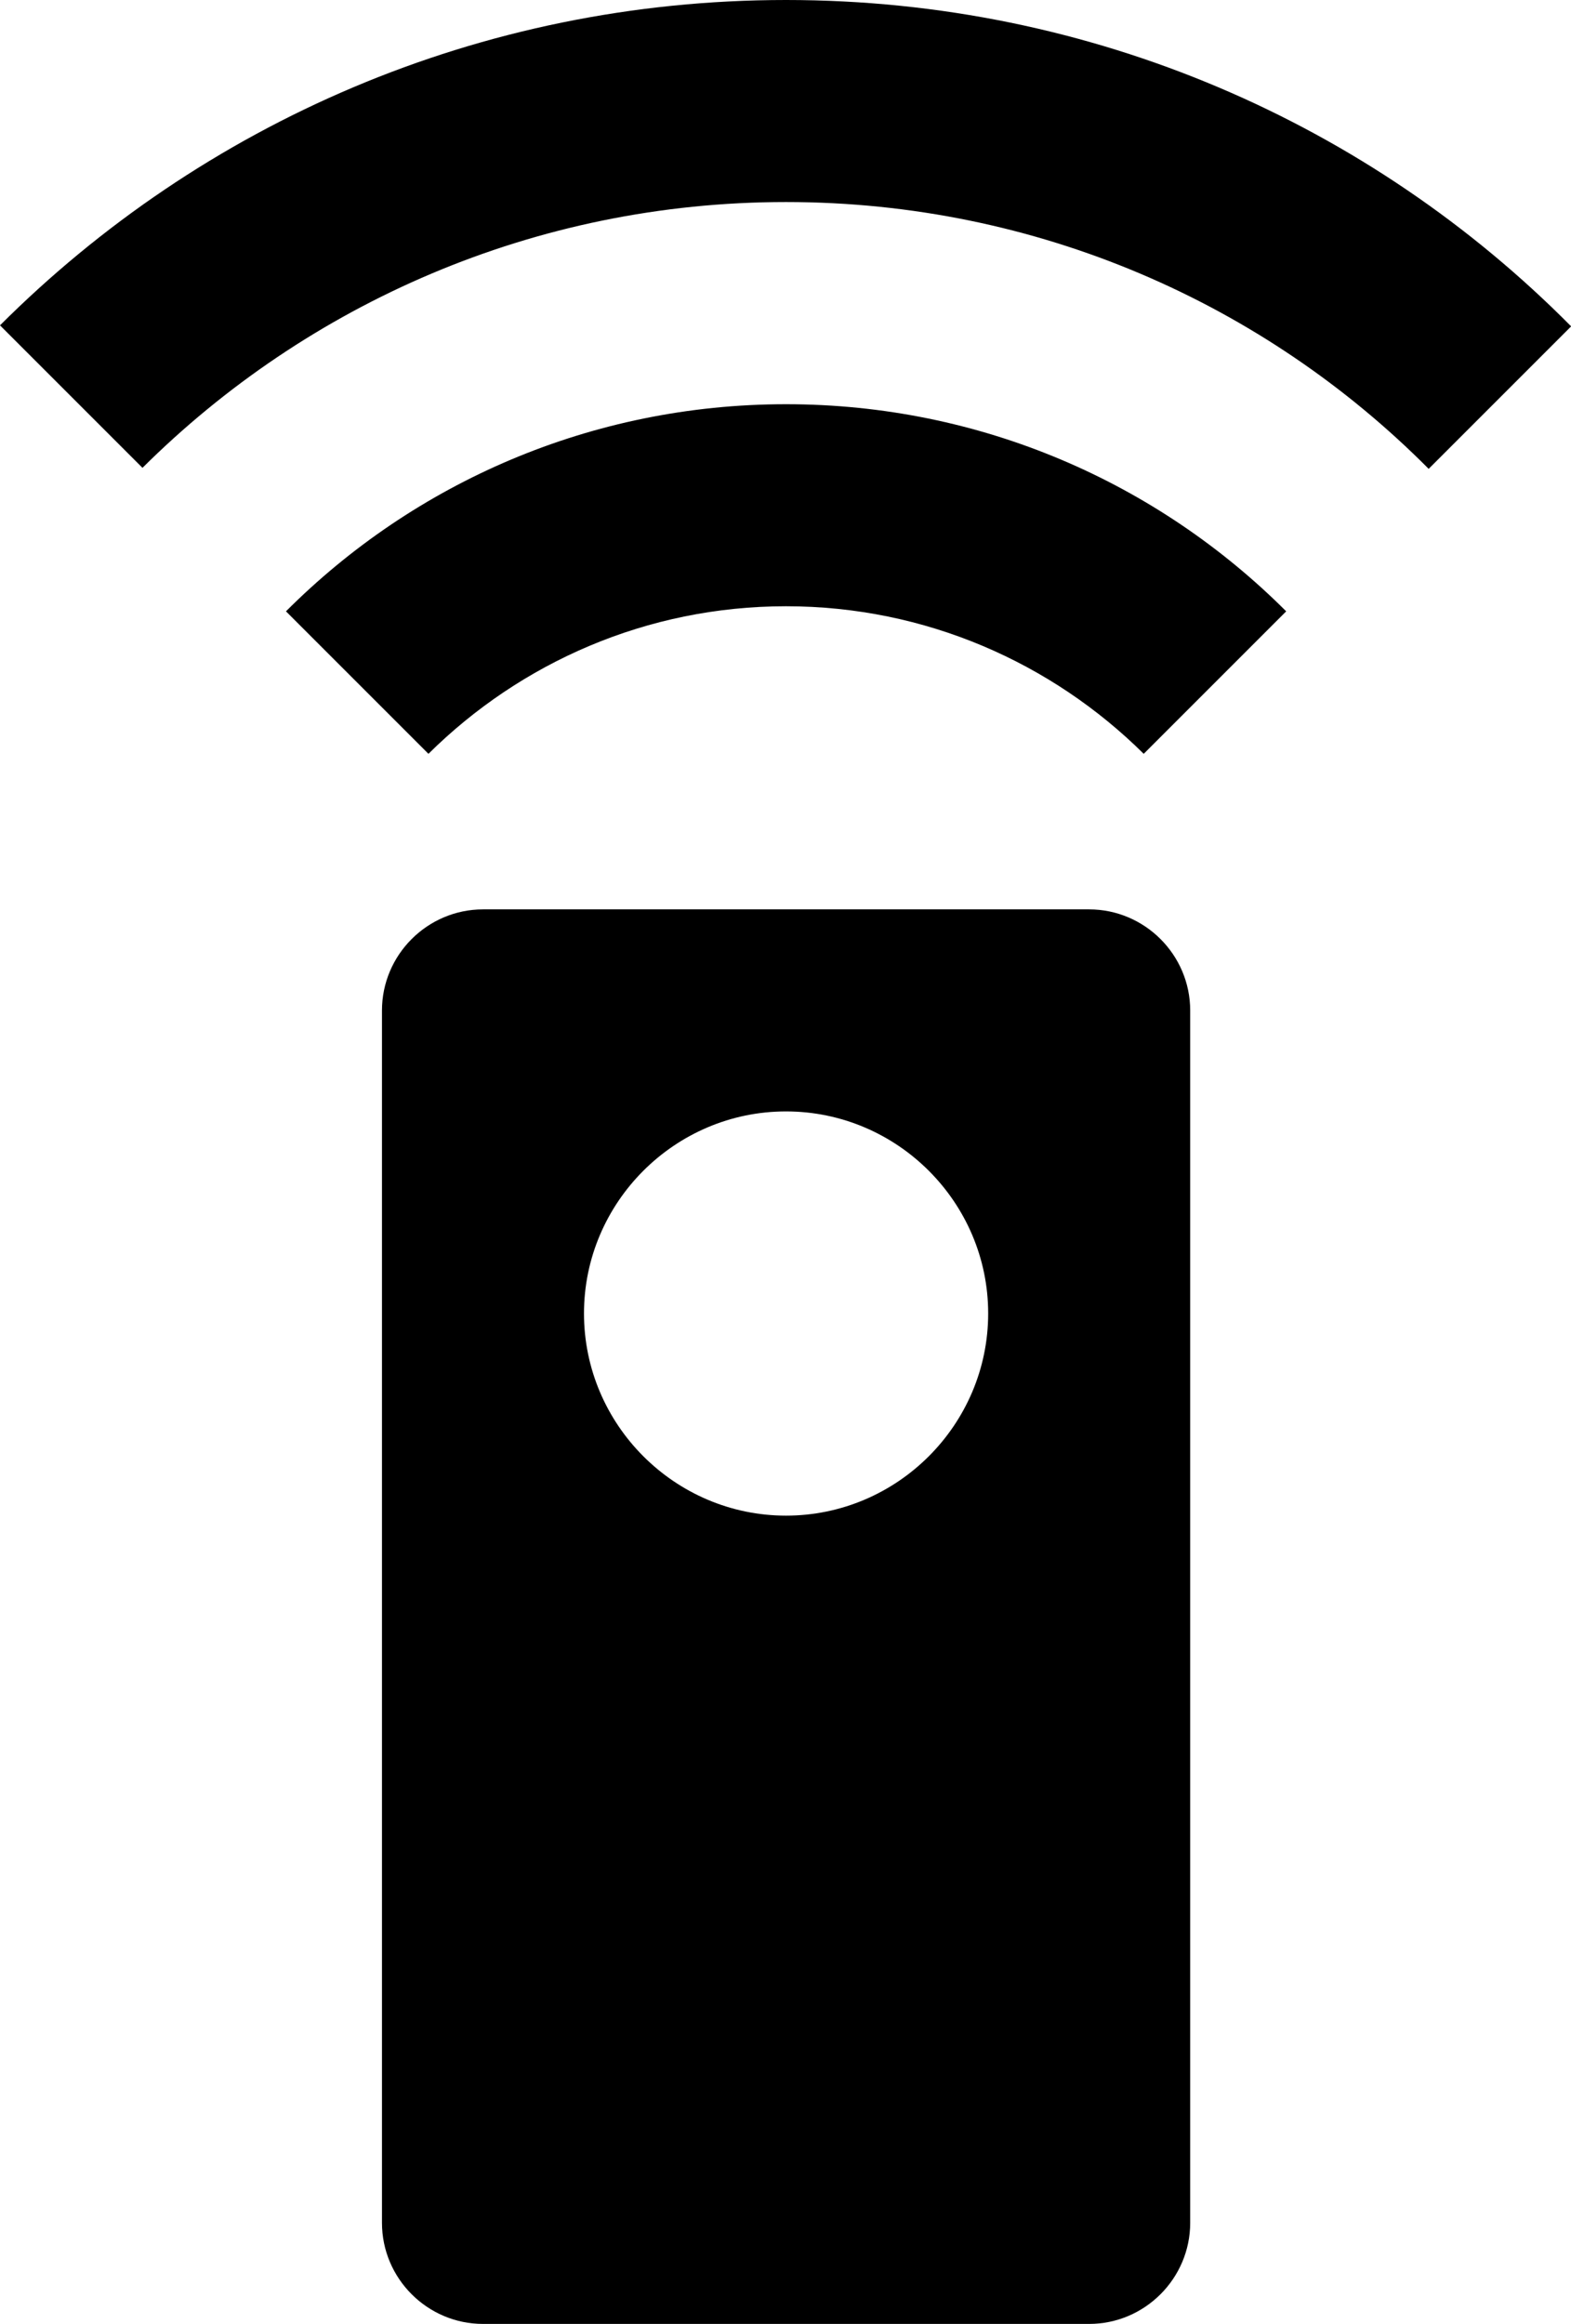<?xml version="1.0" standalone="no"?><!-- Generator: Gravit.io --><svg xmlns="http://www.w3.org/2000/svg" xmlns:xlink="http://www.w3.org/1999/xlink" style="isolation:isolate" viewBox="2.591 0 10.817 16" width="10.817" height="16"><path d=" M 10.09 6.261 L 5.917 6.261 C 5.534 6.261 5.221 6.574 5.221 6.957 L 5.221 15.304 C 5.221 15.687 5.534 16 5.917 16 L 10.09 16 C 10.473 16 10.786 15.687 10.786 15.304 L 10.786 6.957 C 10.786 6.574 10.473 6.261 10.09 6.261 Z  M 8.003 10.435 C 7.238 10.435 6.612 9.809 6.612 9.043 C 6.612 8.278 7.238 7.652 8.003 7.652 C 8.769 7.652 9.395 8.278 9.395 9.043 C 9.395 9.809 8.769 10.435 8.003 10.435 Z  M 4.56 4.209 L 5.541 5.19 C 6.174 4.563 7.043 4.174 8.003 4.174 C 8.963 4.174 9.833 4.563 10.466 5.19 L 11.447 4.209 C 10.563 3.325 9.346 2.783 8.003 2.783 C 6.661 2.783 5.443 3.325 4.56 4.209 Z  M 8.003 0 C 5.889 0 3.976 0.856 2.591 2.24 L 3.572 3.221 C 4.706 2.094 6.271 1.391 8.003 1.391 C 9.736 1.391 11.301 2.094 12.428 3.228 L 13.409 2.247 C 12.031 0.856 10.118 0 8.003 0 Z " fill="rgb(0,0,0)"/></svg>
